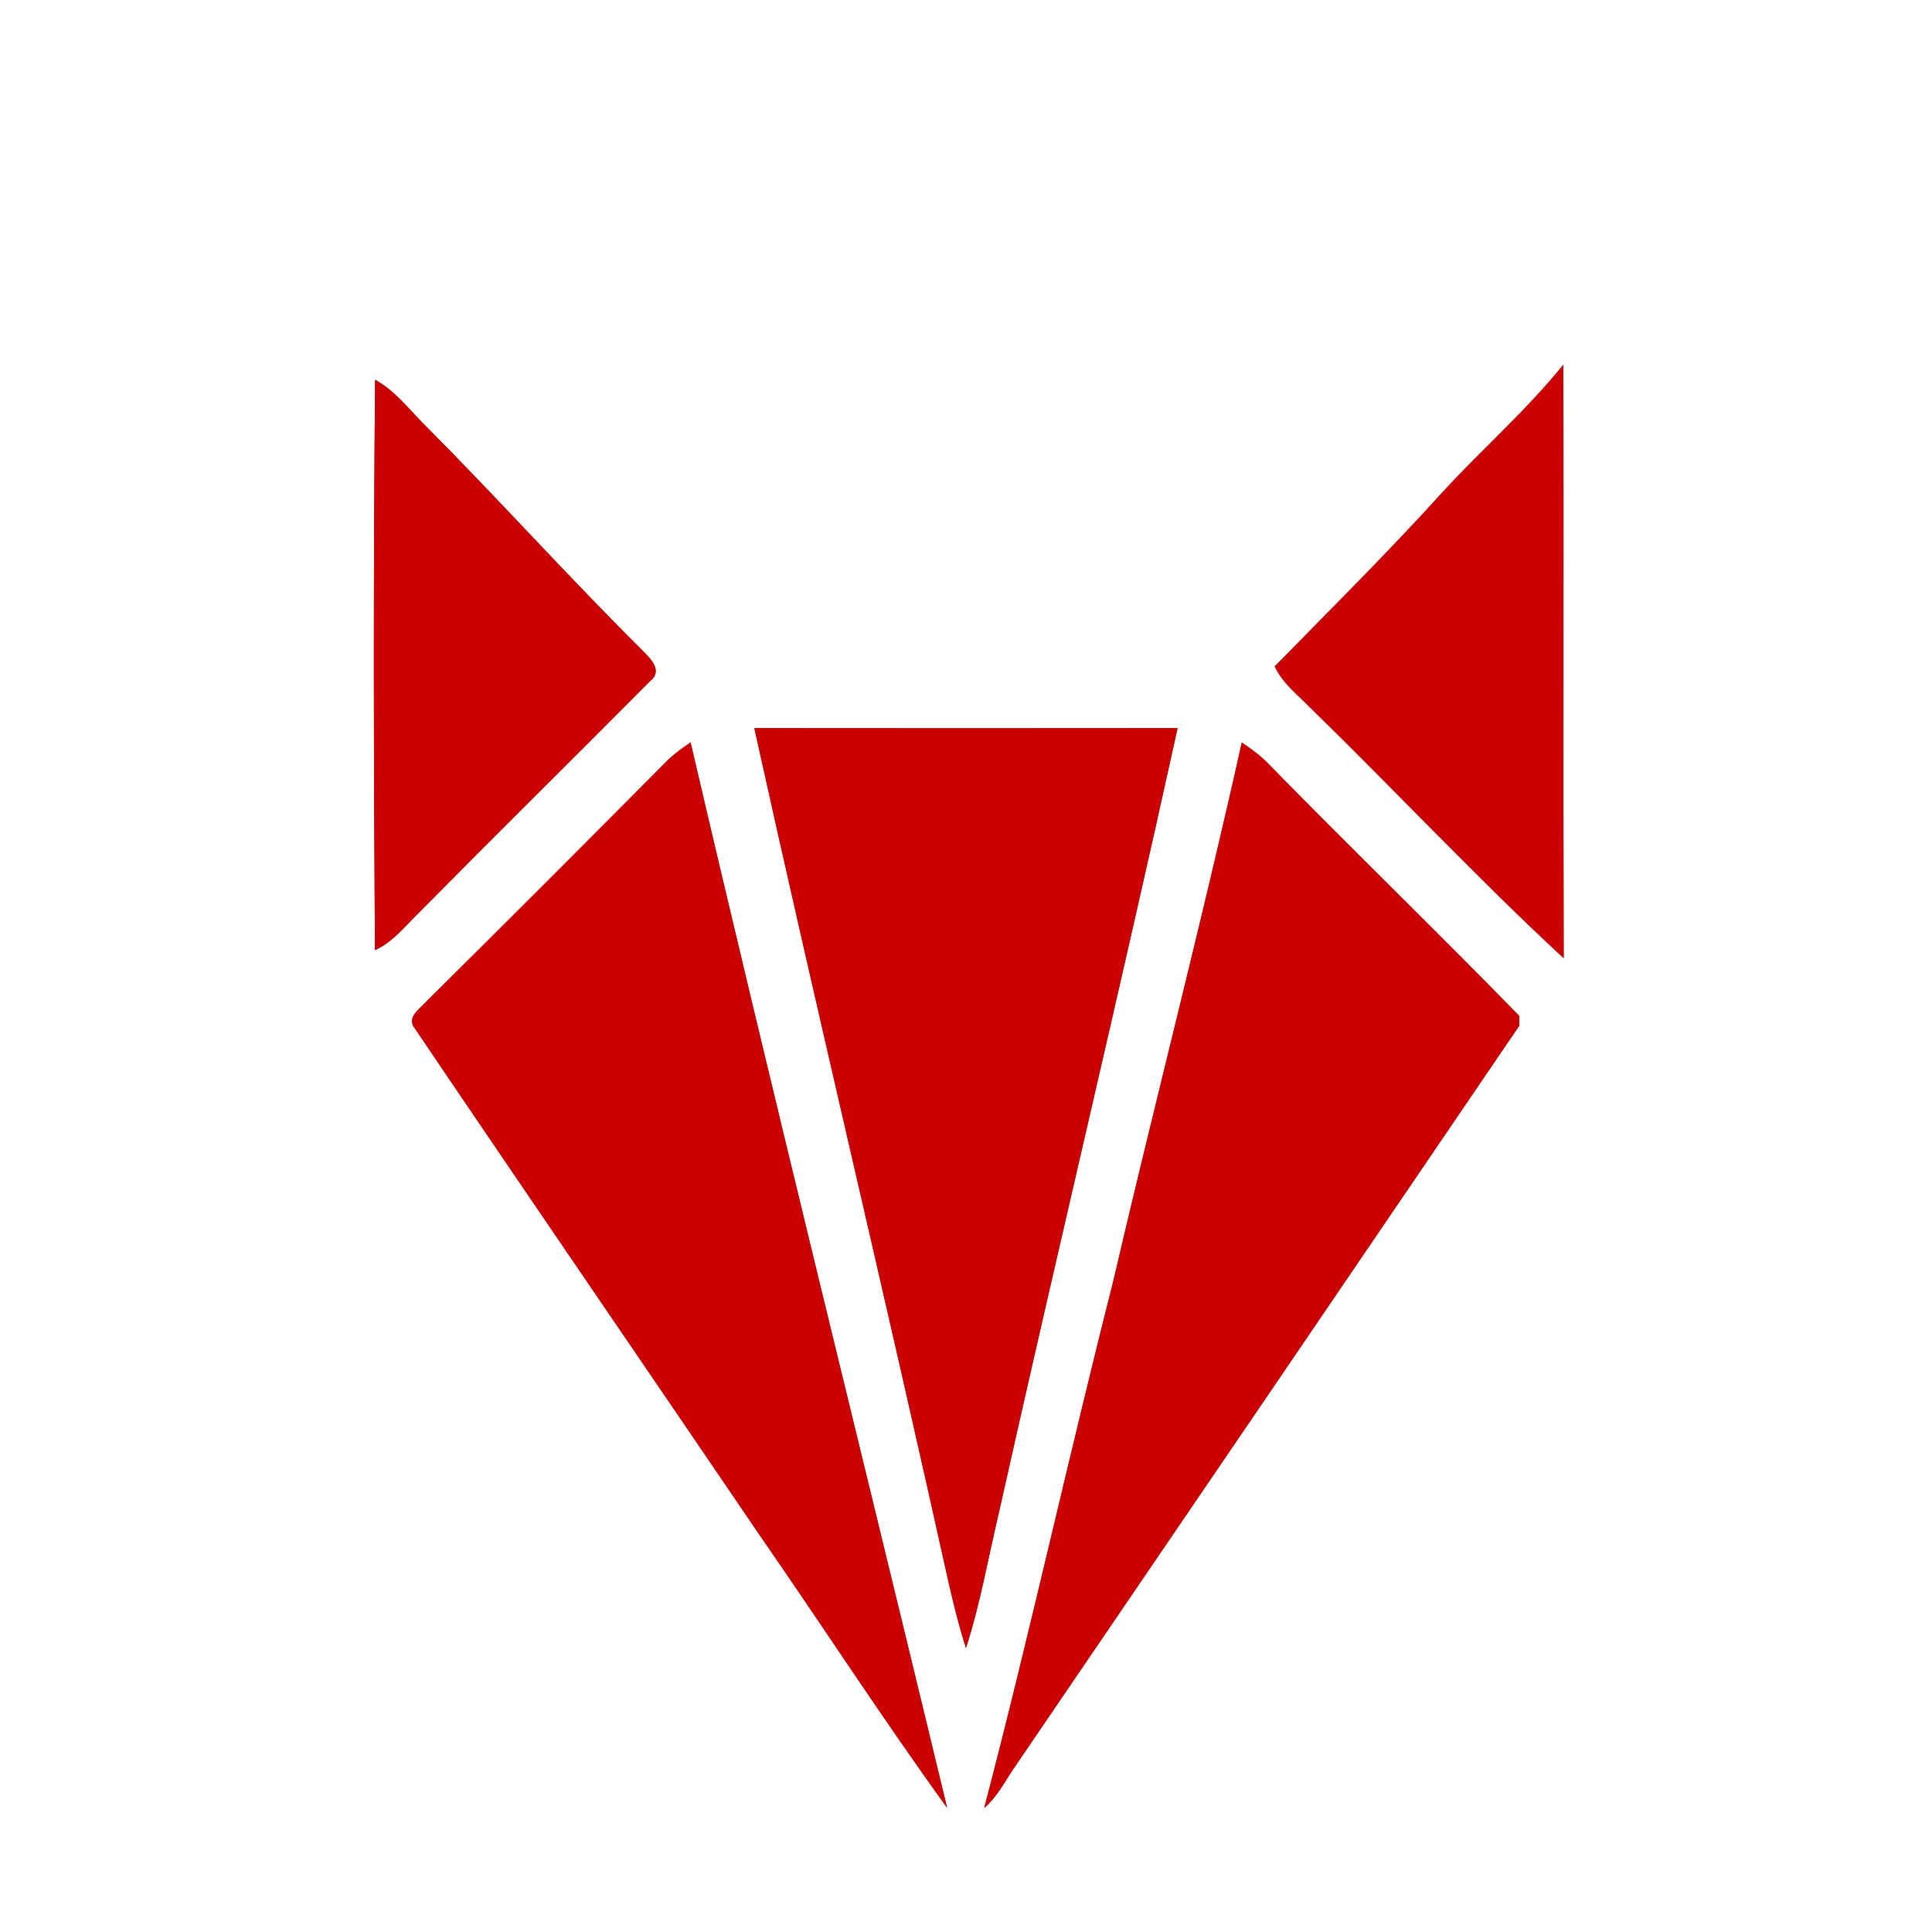 <?xml version="1.0" encoding="UTF-8" ?>
<!DOCTYPE svg PUBLIC "-//W3C//DTD SVG 1.1//EN" "http://www.w3.org/Graphics/SVG/1.1/DTD/svg11.dtd">
<svg width="250pt" height="250pt" viewBox="0 0 250 250" version="1.1" xmlns="http://www.w3.org/2000/svg">
<rect x="0" y="0" width="250" height="250" fill="#333333" stroke="none"/>
<g id="#ffffffff">
<path fill="#ffffff" opacity="1.00" d=" M 0.00 0.00 L 250.00 0.00 L 250.00 250.00 L 0.00 250.00 L 0.00 0.00 M 186.72 63.63 C 179.70 71.39 172.27 78.76 164.95 86.23 C 165.95 88.39 167.86 89.86 169.49 91.51 C 180.52 102.26 191.05 113.53 202.34 123.99 C 202.26 98.39 202.35 72.79 202.30 47.19 C 197.55 53.08 191.83 58.07 186.72 63.63 M 48.54 49.14 C 48.31 73.74 48.35 98.35 48.52 122.95 C 50.82 121.91 52.39 119.87 54.15 118.15 C 64.11 108.09 74.18 98.14 84.15 88.11 C 85.87 86.73 84.03 85.08 82.99 84.03 C 73.62 74.72 64.78 64.89 55.48 55.52 C 53.21 53.34 51.33 50.69 48.54 49.14 M 97.61 94.22 C 105.76 131.10 114.58 167.85 122.74 204.73 C 123.40 207.59 124.09 210.45 125.00 213.25 C 126.83 207.56 127.86 201.65 129.23 195.84 C 136.81 161.93 144.92 128.15 152.38 94.22 C 134.13 94.24 115.87 94.24 97.61 94.22 M 86.41 98.36 C 75.95 108.91 65.44 119.43 54.87 129.89 C 54.18 130.68 52.91 131.47 53.44 132.72 C 68.32 154.74 83.37 176.67 98.31 198.66 C 106.44 210.39 114.21 222.38 122.56 233.94 C 111.49 187.98 100.08 142.10 89.36 96.06 C 88.34 96.78 87.31 97.49 86.41 98.36 M 160.69 96.08 C 155.48 119.48 149.44 142.68 144.00 166.02 C 138.26 188.62 133.26 211.39 127.36 233.95 C 128.95 232.59 129.92 230.71 131.06 229.00 C 152.91 196.92 174.77 164.83 196.59 132.73 C 196.59 132.41 196.59 131.77 196.59 131.46 C 185.89 120.48 174.85 109.81 164.13 98.84 C 163.11 97.77 161.90 96.91 160.69 96.08 Z" />
</g>
<g id="#cc0000ff">
<path fill="#cc0000" opacity="1.00" d=" M 186.72 63.63 C 191.83 58.07 197.55 53.08 202.30 47.19 C 202.35 72.79 202.26 98.39 202.34 123.99 C 191.05 113.53 180.52 102.26 169.49 91.51 C 167.86 89.86 165.95 88.39 164.95 86.23 C 172.27 78.76 179.70 71.39 186.72 63.63 Z" />
<path fill="#cc0000" opacity="1.00" d=" M 48.54 49.14 C 51.33 50.69 53.21 53.34 55.48 55.52 C 64.78 64.89 73.62 74.72 82.99 84.03 C 84.03 85.08 85.87 86.73 84.15 88.11 C 74.18 98.14 64.11 108.09 54.15 118.15 C 52.39 119.87 50.82 121.91 48.52 122.95 C 48.35 98.35 48.31 73.74 48.54 49.14 Z" />
<path fill="#cc0000" opacity="1.00" d=" M 97.61 94.22 C 115.87 94.24 134.13 94.24 152.38 94.22 C 144.92 128.15 136.81 161.93 129.23 195.84 C 127.86 201.65 126.83 207.56 125.00 213.25 C 124.09 210.45 123.40 207.59 122.74 204.73 C 114.58 167.85 105.76 131.10 97.61 94.22 Z" />
<path fill="#cc0000" opacity="1.00" d=" M 86.41 98.36 C 87.31 97.49 88.34 96.78 89.36 96.06 C 100.08 142.10 111.49 187.98 122.56 233.94 C 114.21 222.38 106.44 210.39 98.31 198.66 C 83.37 176.67 68.32 154.74 53.44 132.72 C 52.91 131.47 54.18 130.68 54.87 129.89 C 65.44 119.43 75.95 108.91 86.41 98.36 Z" />
<path fill="#cc0000" opacity="1.00" d=" M 160.69 96.08 C 161.90 96.91 163.11 97.77 164.13 98.84 C 174.85 109.81 185.89 120.48 196.59 131.46 C 196.59 131.77 196.59 132.41 196.59 132.73 C 174.77 164.83 152.91 196.92 131.06 229.00 C 129.92 230.71 128.95 232.59 127.36 233.95 C 133.26 211.39 138.26 188.62 144.00 166.02 C 149.44 142.68 155.48 119.48 160.69 96.08 Z" />
</g>
</svg>

